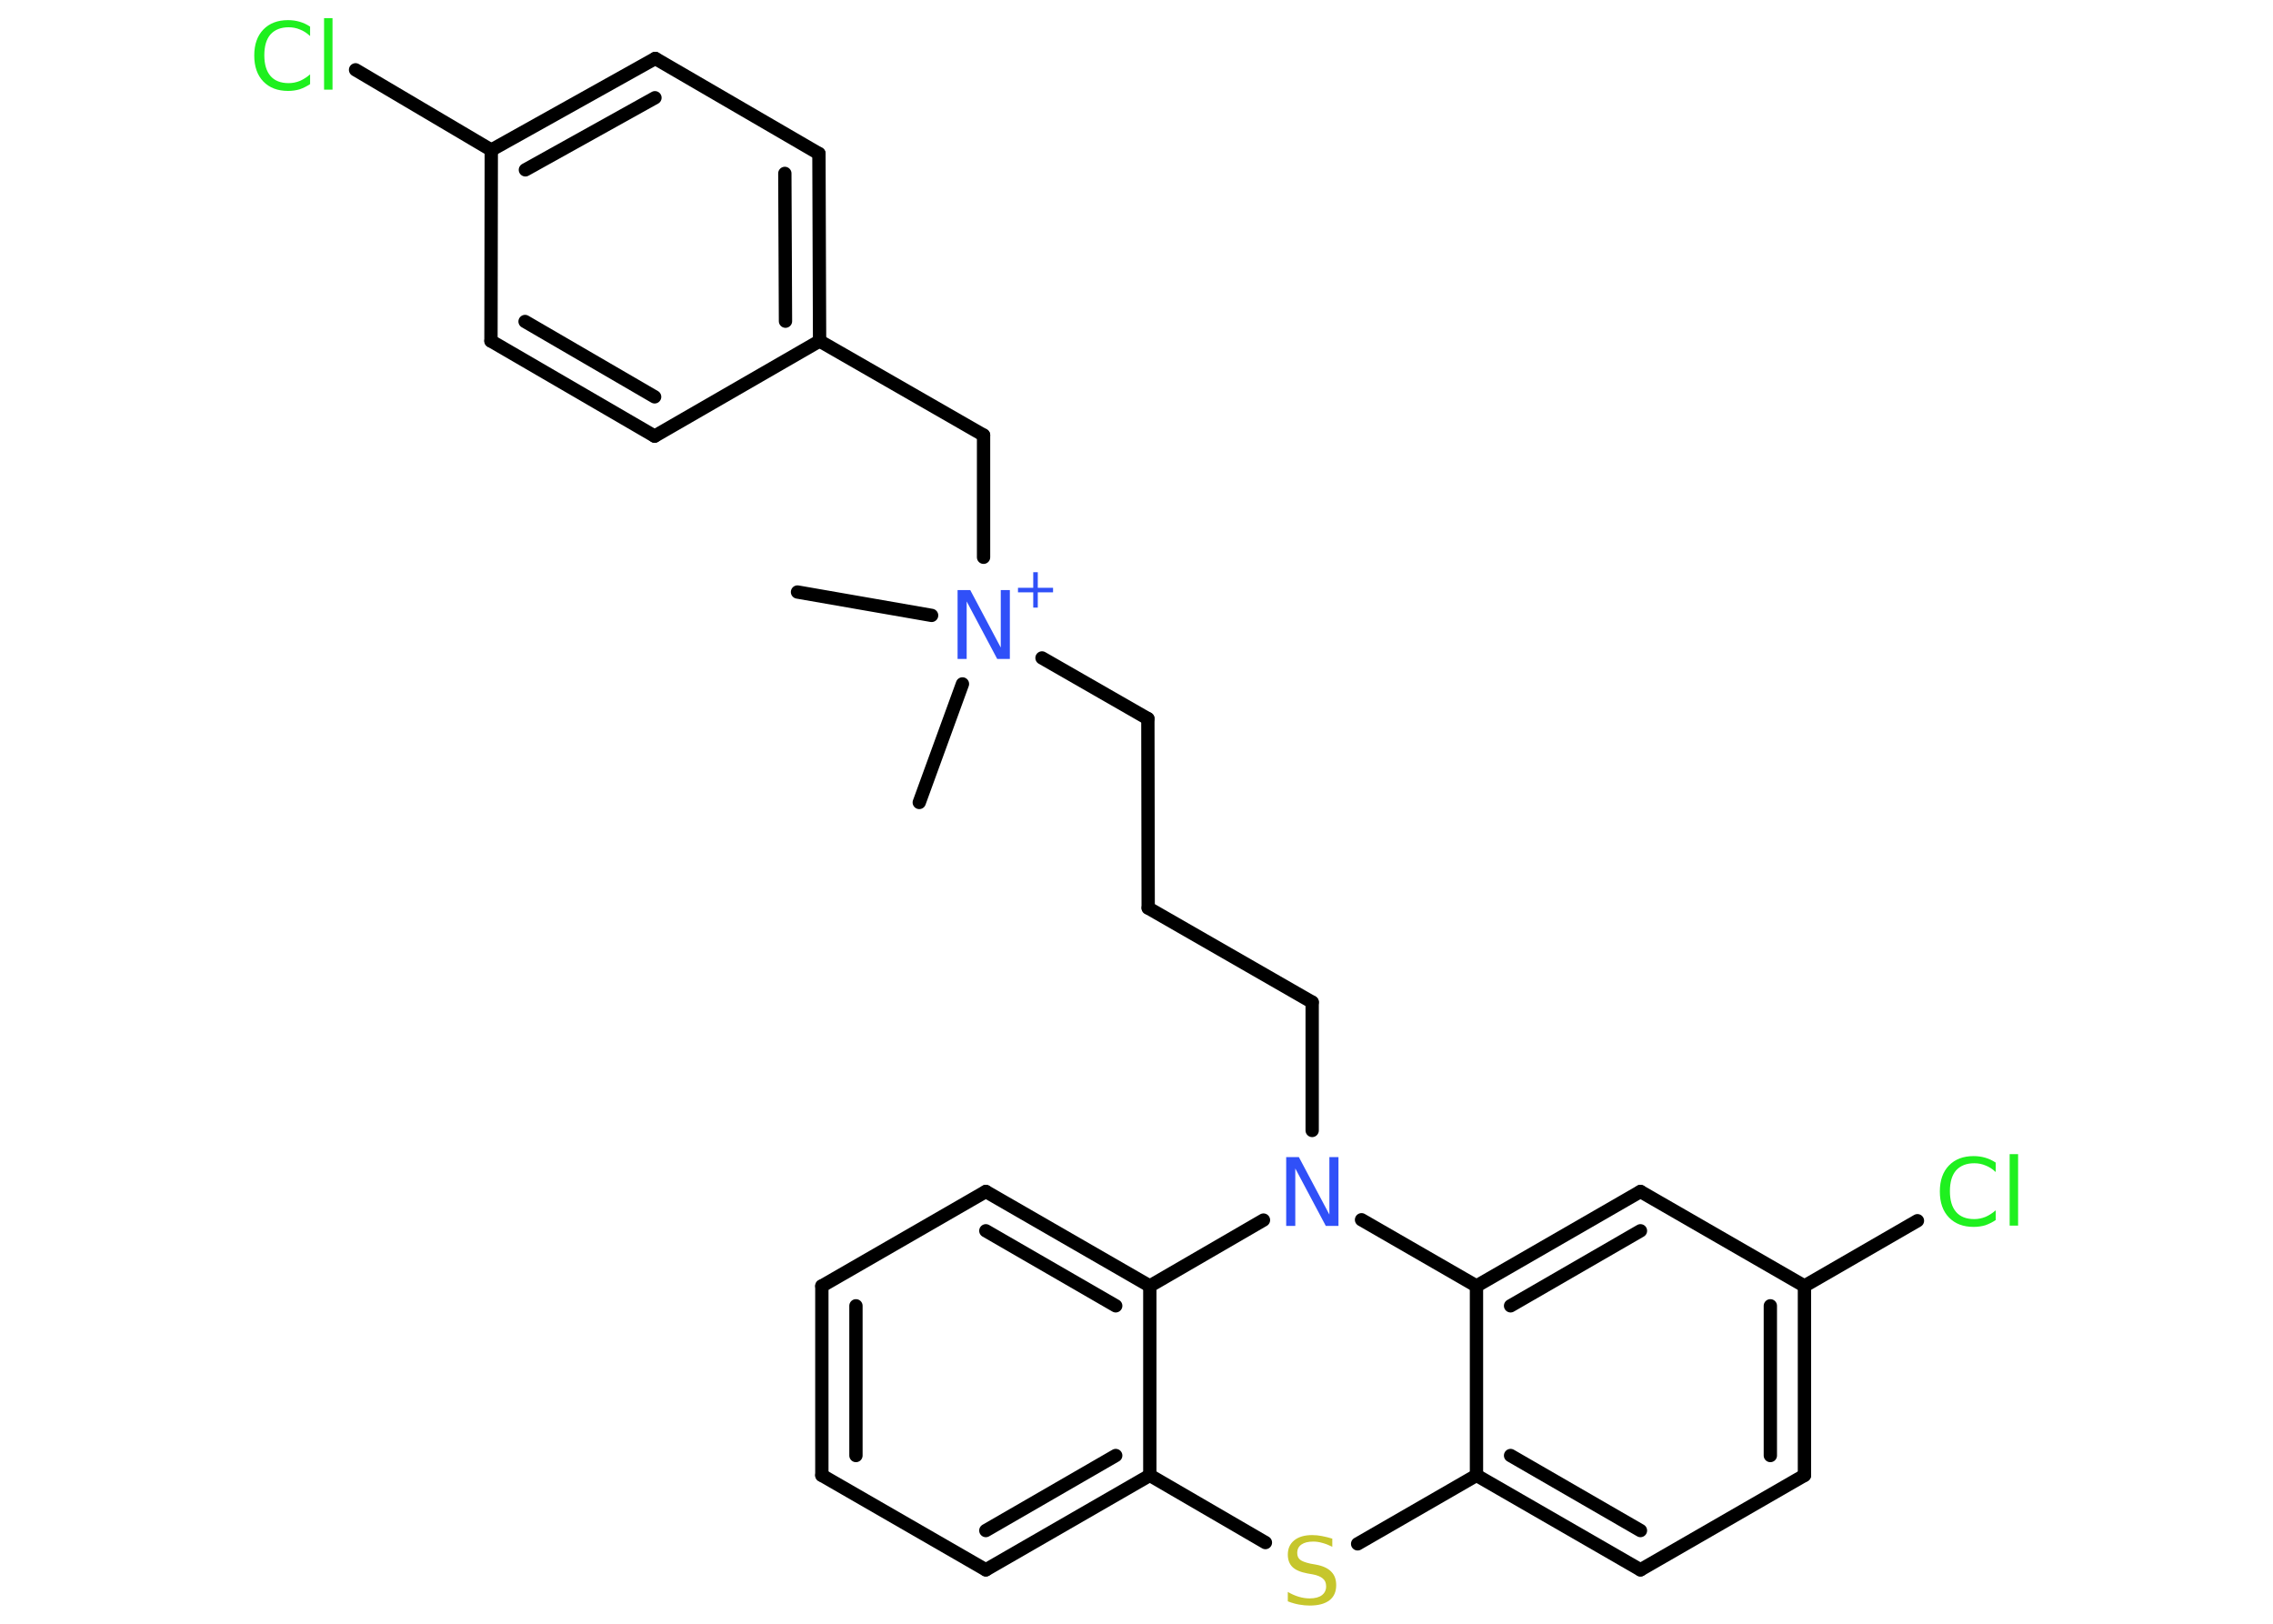 <?xml version='1.0' encoding='UTF-8'?>
<!DOCTYPE svg PUBLIC "-//W3C//DTD SVG 1.1//EN" "http://www.w3.org/Graphics/SVG/1.1/DTD/svg11.dtd">
<svg version='1.2' xmlns='http://www.w3.org/2000/svg' xmlns:xlink='http://www.w3.org/1999/xlink' width='70.0mm' height='50.0mm' viewBox='0 0 70.0 50.0'>
  <desc>Generated by the Chemistry Development Kit (http://github.com/cdk)</desc>
  <g stroke-linecap='round' stroke-linejoin='round' stroke='#000000' stroke-width='.41' fill='#3050F8'>
    <rect x='.0' y='.0' width='70.0' height='50.0' fill='#FFFFFF' stroke='none'/>
    <g id='mol1' class='mol'>
      <line id='mol1bnd1' class='bond' x1='24.56' y1='18.23' x2='28.69' y2='18.95'/>
      <line id='mol1bnd2' class='bond' x1='29.64' y1='21.06' x2='28.31' y2='24.71'/>
      <line id='mol1bnd3' class='bond' x1='32.09' y1='20.26' x2='35.35' y2='22.13'/>
      <line id='mol1bnd4' class='bond' x1='35.35' y1='22.13' x2='35.36' y2='27.96'/>
      <line id='mol1bnd5' class='bond' x1='35.36' y1='27.96' x2='40.41' y2='30.86'/>
      <line id='mol1bnd6' class='bond' x1='40.41' y1='30.86' x2='40.41' y2='34.81'/>
      <line id='mol1bnd7' class='bond' x1='38.91' y1='37.57' x2='35.41' y2='39.6'/>
      <g id='mol1bnd8' class='bond'>
        <line x1='35.41' y1='39.6' x2='30.36' y2='36.69'/>
        <line x1='34.36' y1='40.21' x2='30.36' y2='37.9'/>
      </g>
      <line id='mol1bnd9' class='bond' x1='30.36' y1='36.69' x2='25.31' y2='39.6'/>
      <g id='mol1bnd10' class='bond'>
        <line x1='25.31' y1='39.6' x2='25.31' y2='45.43'/>
        <line x1='26.36' y1='40.21' x2='26.36' y2='44.82'/>
      </g>
      <line id='mol1bnd11' class='bond' x1='25.31' y1='45.43' x2='30.36' y2='48.34'/>
      <g id='mol1bnd12' class='bond'>
        <line x1='30.36' y1='48.34' x2='35.41' y2='45.43'/>
        <line x1='30.36' y1='47.13' x2='34.36' y2='44.82'/>
      </g>
      <line id='mol1bnd13' class='bond' x1='35.41' y1='39.6' x2='35.41' y2='45.43'/>
      <line id='mol1bnd14' class='bond' x1='35.41' y1='45.43' x2='38.97' y2='47.5'/>
      <line id='mol1bnd15' class='bond' x1='41.81' y1='47.54' x2='45.47' y2='45.43'/>
      <g id='mol1bnd16' class='bond'>
        <line x1='45.47' y1='45.43' x2='50.52' y2='48.34'/>
        <line x1='46.52' y1='44.82' x2='50.52' y2='47.13'/>
      </g>
      <line id='mol1bnd17' class='bond' x1='50.52' y1='48.34' x2='55.57' y2='45.43'/>
      <g id='mol1bnd18' class='bond'>
        <line x1='55.57' y1='45.43' x2='55.57' y2='39.6'/>
        <line x1='54.52' y1='44.82' x2='54.52' y2='40.21'/>
      </g>
      <line id='mol1bnd19' class='bond' x1='55.57' y1='39.6' x2='59.05' y2='37.59'/>
      <line id='mol1bnd20' class='bond' x1='55.57' y1='39.6' x2='50.52' y2='36.69'/>
      <g id='mol1bnd21' class='bond'>
        <line x1='50.52' y1='36.69' x2='45.47' y2='39.6'/>
        <line x1='50.52' y1='37.9' x2='46.52' y2='40.21'/>
      </g>
      <line id='mol1bnd22' class='bond' x1='45.47' y1='45.43' x2='45.47' y2='39.6'/>
      <line id='mol1bnd23' class='bond' x1='41.93' y1='37.56' x2='45.47' y2='39.6'/>
      <line id='mol1bnd24' class='bond' x1='30.29' y1='17.16' x2='30.29' y2='13.4'/>
      <line id='mol1bnd25' class='bond' x1='30.29' y1='13.4' x2='25.24' y2='10.5'/>
      <g id='mol1bnd26' class='bond'>
        <line x1='25.24' y1='10.5' x2='25.22' y2='4.73'/>
        <line x1='24.19' y1='9.89' x2='24.17' y2='5.34'/>
      </g>
      <line id='mol1bnd27' class='bond' x1='25.22' y1='4.73' x2='20.18' y2='1.8'/>
      <g id='mol1bnd28' class='bond'>
        <line x1='20.18' y1='1.8' x2='15.13' y2='4.62'/>
        <line x1='20.17' y1='3.01' x2='16.18' y2='5.23'/>
      </g>
      <line id='mol1bnd29' class='bond' x1='15.13' y1='4.62' x2='10.95' y2='2.15'/>
      <line id='mol1bnd30' class='bond' x1='15.13' y1='4.62' x2='15.12' y2='10.5'/>
      <g id='mol1bnd31' class='bond'>
        <line x1='15.12' y1='10.5' x2='20.16' y2='13.43'/>
        <line x1='16.17' y1='9.9' x2='20.16' y2='12.22'/>
      </g>
      <line id='mol1bnd32' class='bond' x1='25.24' y1='10.5' x2='20.16' y2='13.43'/>
      <g id='mol1atm2' class='atom'>
        <path d='M29.5 18.17h.38l.94 1.77v-1.77h.28v2.12h-.39l-.94 -1.77v1.77h-.28v-2.12z' stroke='none'/>
        <path d='M31.96 17.62v.48h.47v.14h-.47v.47h-.14v-.47h-.47v-.14h.47v-.48h.14z' stroke='none'/>
      </g>
      <path id='mol1atm7' class='atom' d='M39.62 35.63h.38l.94 1.77v-1.77h.28v2.12h-.39l-.94 -1.77v1.77h-.28v-2.12z' stroke='none'/>
      <path id='mol1atm14' class='atom' d='M41.03 47.35v.28q-.16 -.08 -.31 -.12q-.14 -.04 -.28 -.04q-.23 .0 -.36 .09q-.13 .09 -.13 .26q.0 .14 .09 .21q.09 .07 .32 .12l.17 .03q.32 .06 .47 .22q.15 .15 .15 .41q.0 .31 -.21 .47q-.21 .16 -.61 .16q-.15 .0 -.32 -.03q-.17 -.03 -.35 -.1v-.29q.17 .1 .34 .15q.17 .05 .33 .05q.25 .0 .38 -.1q.13 -.1 .13 -.27q.0 -.16 -.1 -.24q-.1 -.09 -.31 -.13l-.17 -.03q-.32 -.06 -.46 -.2q-.14 -.14 -.14 -.38q.0 -.28 .2 -.44q.2 -.16 .55 -.16q.15 .0 .3 .03q.16 .03 .32 .08z' stroke='none' fill='#C6C62C'/>
      <path id='mol1atm19' class='atom' d='M61.46 35.79v.3q-.15 -.14 -.31 -.2q-.16 -.07 -.35 -.07q-.36 .0 -.56 .22q-.19 .22 -.19 .64q.0 .42 .19 .64q.19 .22 .56 .22q.18 .0 .35 -.07q.16 -.07 .31 -.2v.3q-.15 .1 -.32 .16q-.17 .05 -.36 .05q-.48 .0 -.76 -.29q-.28 -.29 -.28 -.8q.0 -.51 .28 -.8q.28 -.29 .76 -.29q.19 .0 .36 .05q.17 .05 .32 .15zM61.89 35.54h.26v2.2h-.26v-2.2z' stroke='none' fill='#1FF01F'/>
      <path id='mol1atm27' class='atom' d='M9.55 .81v.3q-.15 -.14 -.31 -.2q-.16 -.07 -.35 -.07q-.36 .0 -.56 .22q-.19 .22 -.19 .64q.0 .42 .19 .64q.19 .22 .56 .22q.18 .0 .35 -.07q.16 -.07 .31 -.2v.3q-.15 .1 -.32 .16q-.17 .05 -.36 .05q-.48 .0 -.76 -.29q-.28 -.29 -.28 -.8q.0 -.51 .28 -.8q.28 -.29 .76 -.29q.19 .0 .36 .05q.17 .05 .32 .15zM9.98 .56h.26v2.2h-.26v-2.2z' stroke='none' fill='#1FF01F'/>
    </g>
  </g>
</svg>
